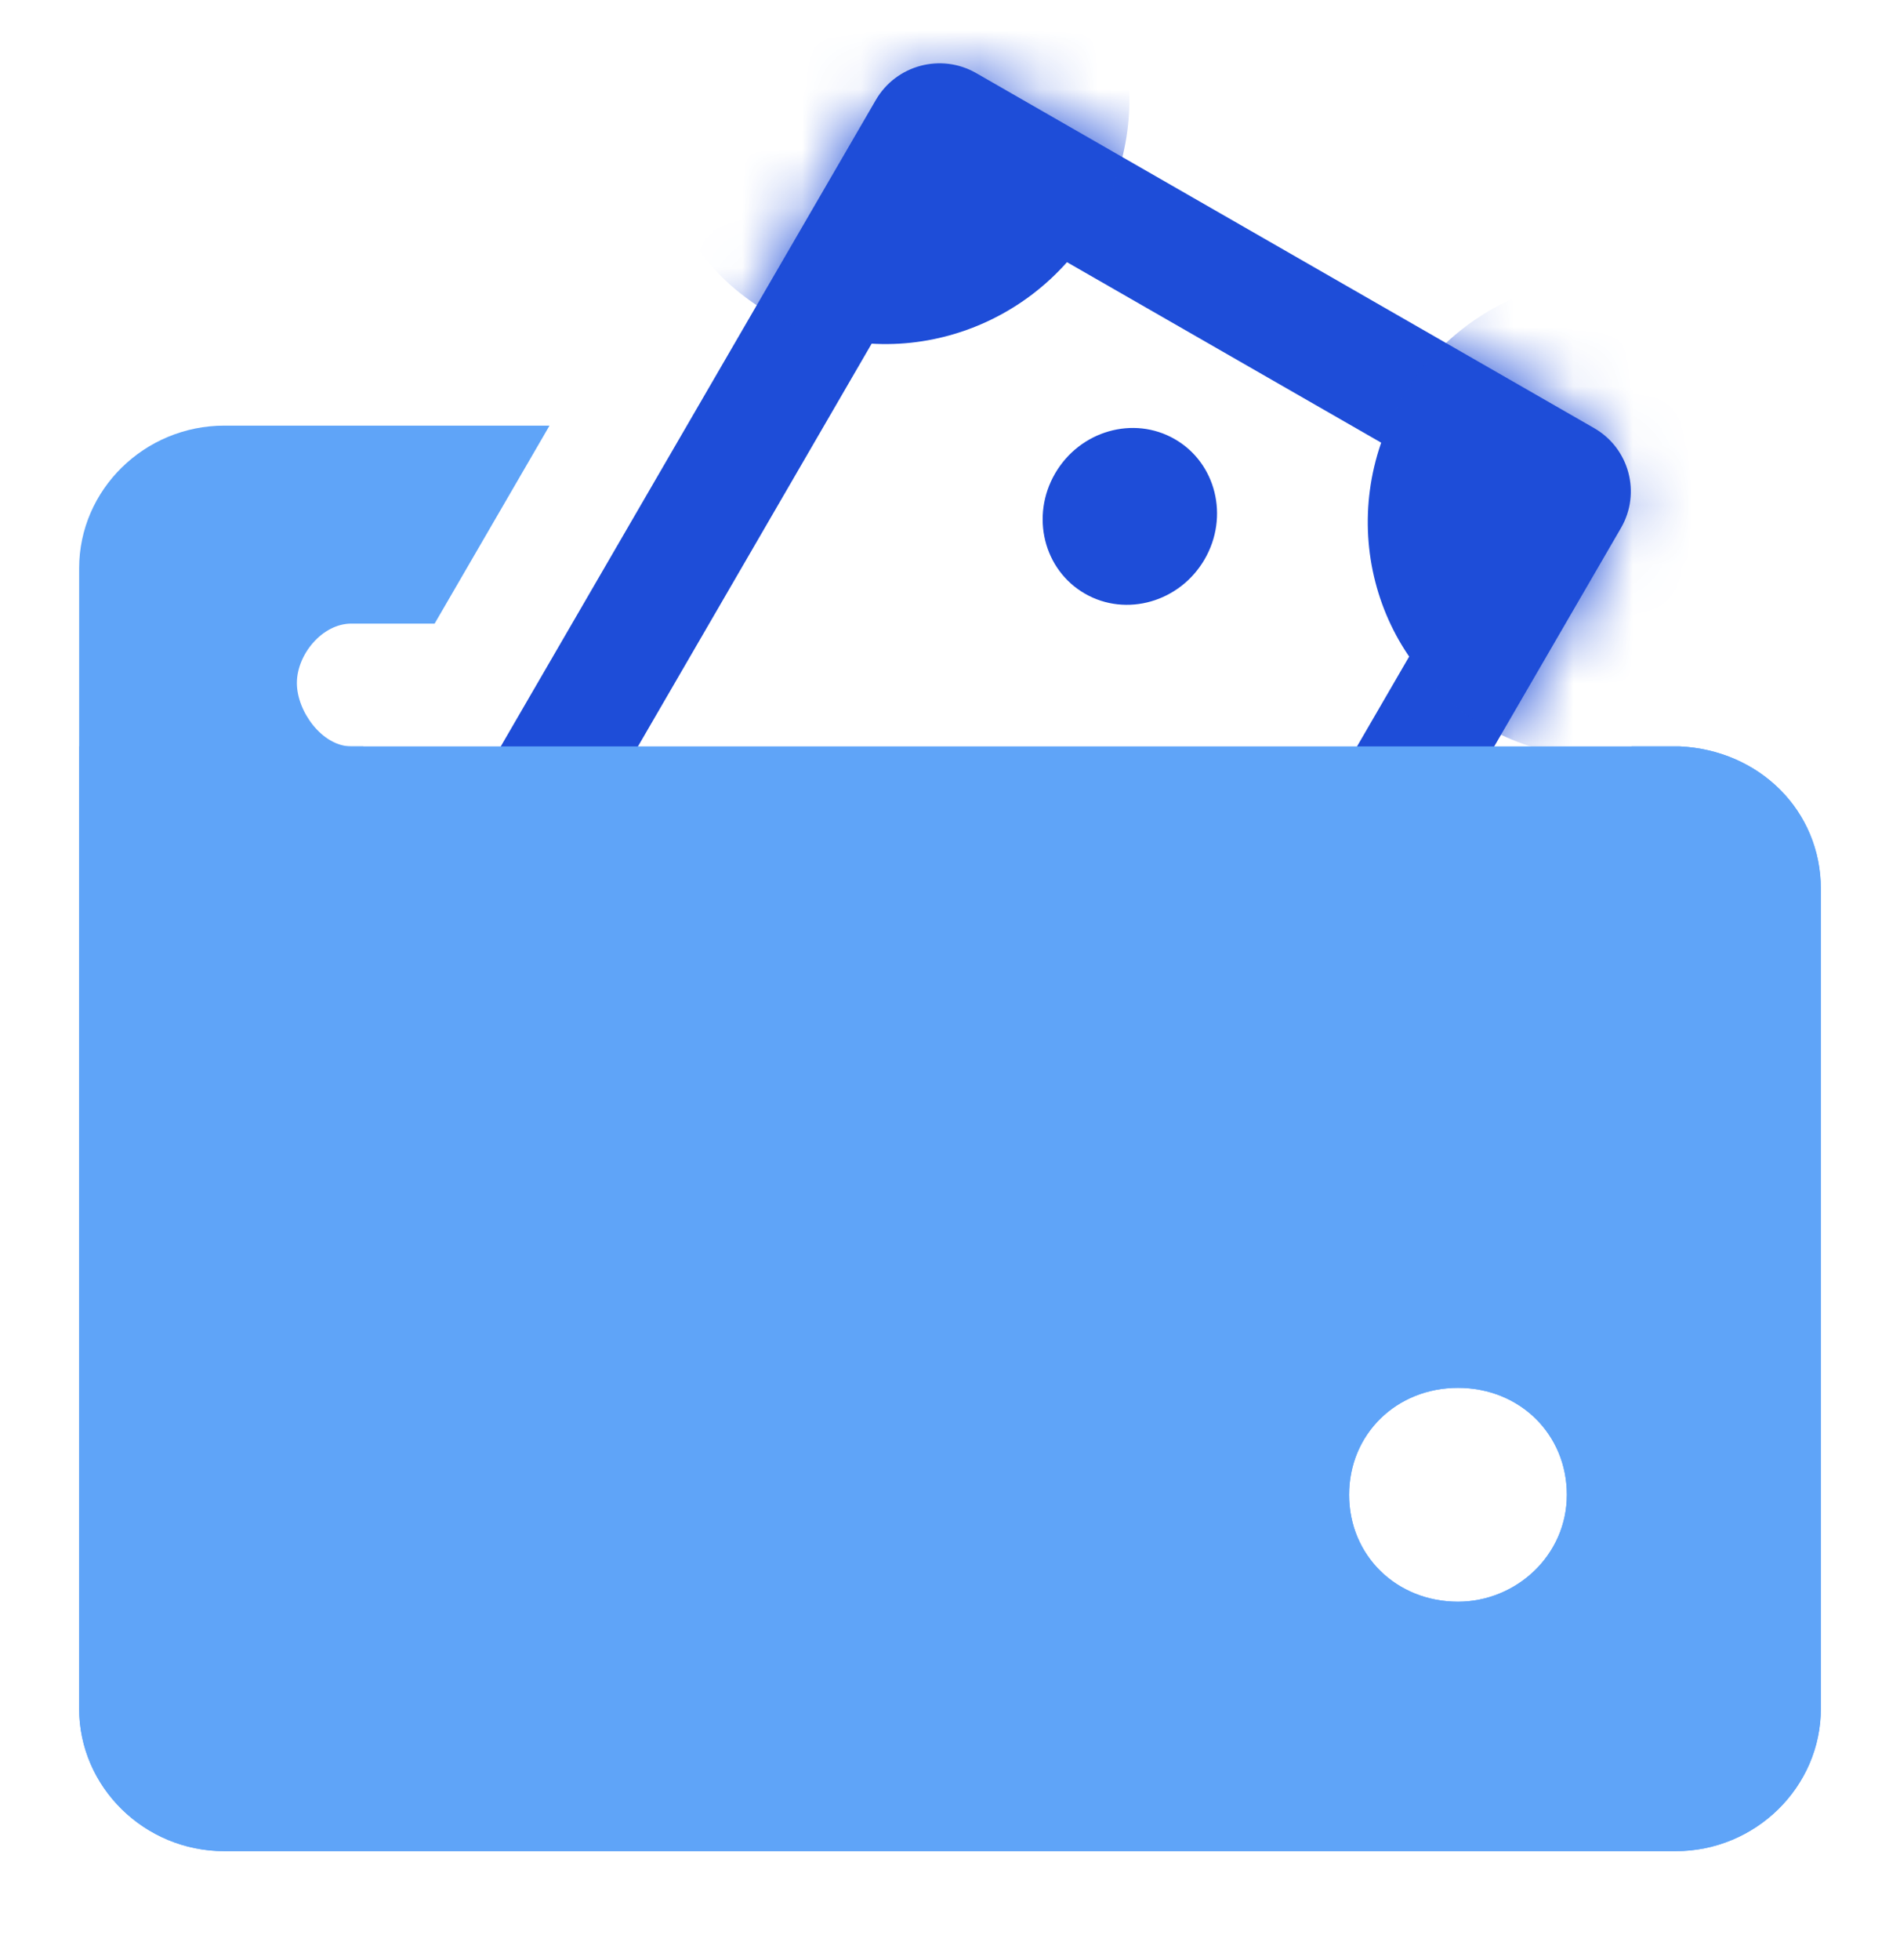 <svg width="32" height="33" viewBox="0 0 32 33" fill="none" xmlns="http://www.w3.org/2000/svg">
<path fill-rule="evenodd" clip-rule="evenodd" d="M1.983 19.694L6.121 12.566H5.917C5.428 12.566 5 11.979 5 11.499C5 11.019 5.428 10.499 5.917 10.499H7.32L9.255 7.166H3.778C2.433 7.166 1.333 8.246 1.333 9.566V28.766C1.333 30.086 2.433 31.166 3.778 31.166H28.222C29.567 31.166 30.667 30.086 30.667 28.766V14.966C30.667 13.646 29.628 12.626 28.284 12.566H27.479L18.002 28.893C16.934 30.733 14.572 31.366 12.727 30.306L3.39 24.944C1.545 23.885 0.915 21.534 1.983 19.694ZM24.556 26.966C23.517 26.966 22.722 26.186 22.722 25.166C22.722 24.146 23.517 23.366 24.556 23.366C25.595 23.366 26.389 24.146 26.389 25.166C26.389 26.186 25.534 26.966 24.556 26.966Z" fill="#5FA4F8"/>
<path fill-rule="evenodd" clip-rule="evenodd" d="M5.525 21.56L14.608 26.776L25.183 8.556L16.1 3.34L5.525 21.56ZM3.408 21.226C3.065 21.815 3.267 22.568 3.858 22.908L14.267 28.885C14.858 29.225 15.615 29.022 15.957 28.433L27.3 8.89C27.642 8.301 27.441 7.548 26.849 7.208L16.44 1.23C15.849 0.891 15.093 1.094 14.751 1.683L3.408 21.226Z" fill="#1E4DD8"/>
<mask id="mask0_2696_12495" style="mask-type:alpha" maskUnits="userSpaceOnUse" x="3" y="1" width="25" height="28">
<rect width="25.102" height="14.46" rx="1.852" transform="matrix(0.502 -0.864 0.867 0.497 2.788 22.309)" fill="#CCA301"/>
</mask>
<g mask="url(#mask0_2696_12495)">
<path d="M18.462 3.735C19.591 1.792 18.959 -0.671 17.05 -1.766C15.141 -2.861 12.678 -2.174 11.548 -0.23C10.419 1.713 11.051 4.176 12.96 5.272C14.869 6.367 17.332 5.679 18.462 3.735Z" fill="#1E4DD8"/>
<path d="M30.51 10.692C31.639 8.748 31.007 6.285 29.098 5.19C27.189 4.095 24.726 4.783 23.596 6.726C22.467 8.67 23.099 11.133 25.008 12.228C26.917 13.323 29.38 12.635 30.51 10.692Z" fill="#1E4DD8"/>
<path d="M5.334 18.525C7.243 19.62 7.875 22.083 6.746 24.027C5.616 25.97 3.153 26.658 1.244 25.563C-0.665 24.468 -1.297 22.005 -0.168 20.061C0.962 18.118 3.425 17.43 5.334 18.525Z" fill="#1E4DD8"/>
<path d="M18.794 30.984C19.923 29.041 19.291 26.578 17.382 25.483C15.473 24.388 13.01 25.076 11.88 27.019C10.751 28.962 11.383 31.425 13.292 32.52C15.201 33.616 17.664 32.928 18.794 30.984Z" fill="#1E4DD8"/>
</g>
<ellipse rx="1.506" ry="1.452" transform="matrix(0.502 -0.864 0.867 0.498 19.029 8.694)" fill="#1E4DD8"/>
<ellipse rx="1.506" ry="1.452" transform="matrix(0.502 -0.864 0.867 0.498 11.707 21.378)" fill="#1E4DD8"/>
<path fill-rule="evenodd" clip-rule="evenodd" d="M28.284 12.566C19.3 12.566 10.317 12.567 1.333 12.566V28.767C1.333 30.087 2.433 31.166 3.778 31.166H28.222C29.567 31.166 30.667 30.087 30.667 28.767V14.966C30.667 13.646 29.628 12.627 28.284 12.566ZM24.556 26.966C23.517 26.966 22.722 26.186 22.722 25.166C22.722 24.146 23.517 23.366 24.556 23.366C25.595 23.366 26.389 24.146 26.389 25.166C26.389 26.186 25.534 26.966 24.556 26.966Z" fill="#5FA4F8"/>
</svg>
